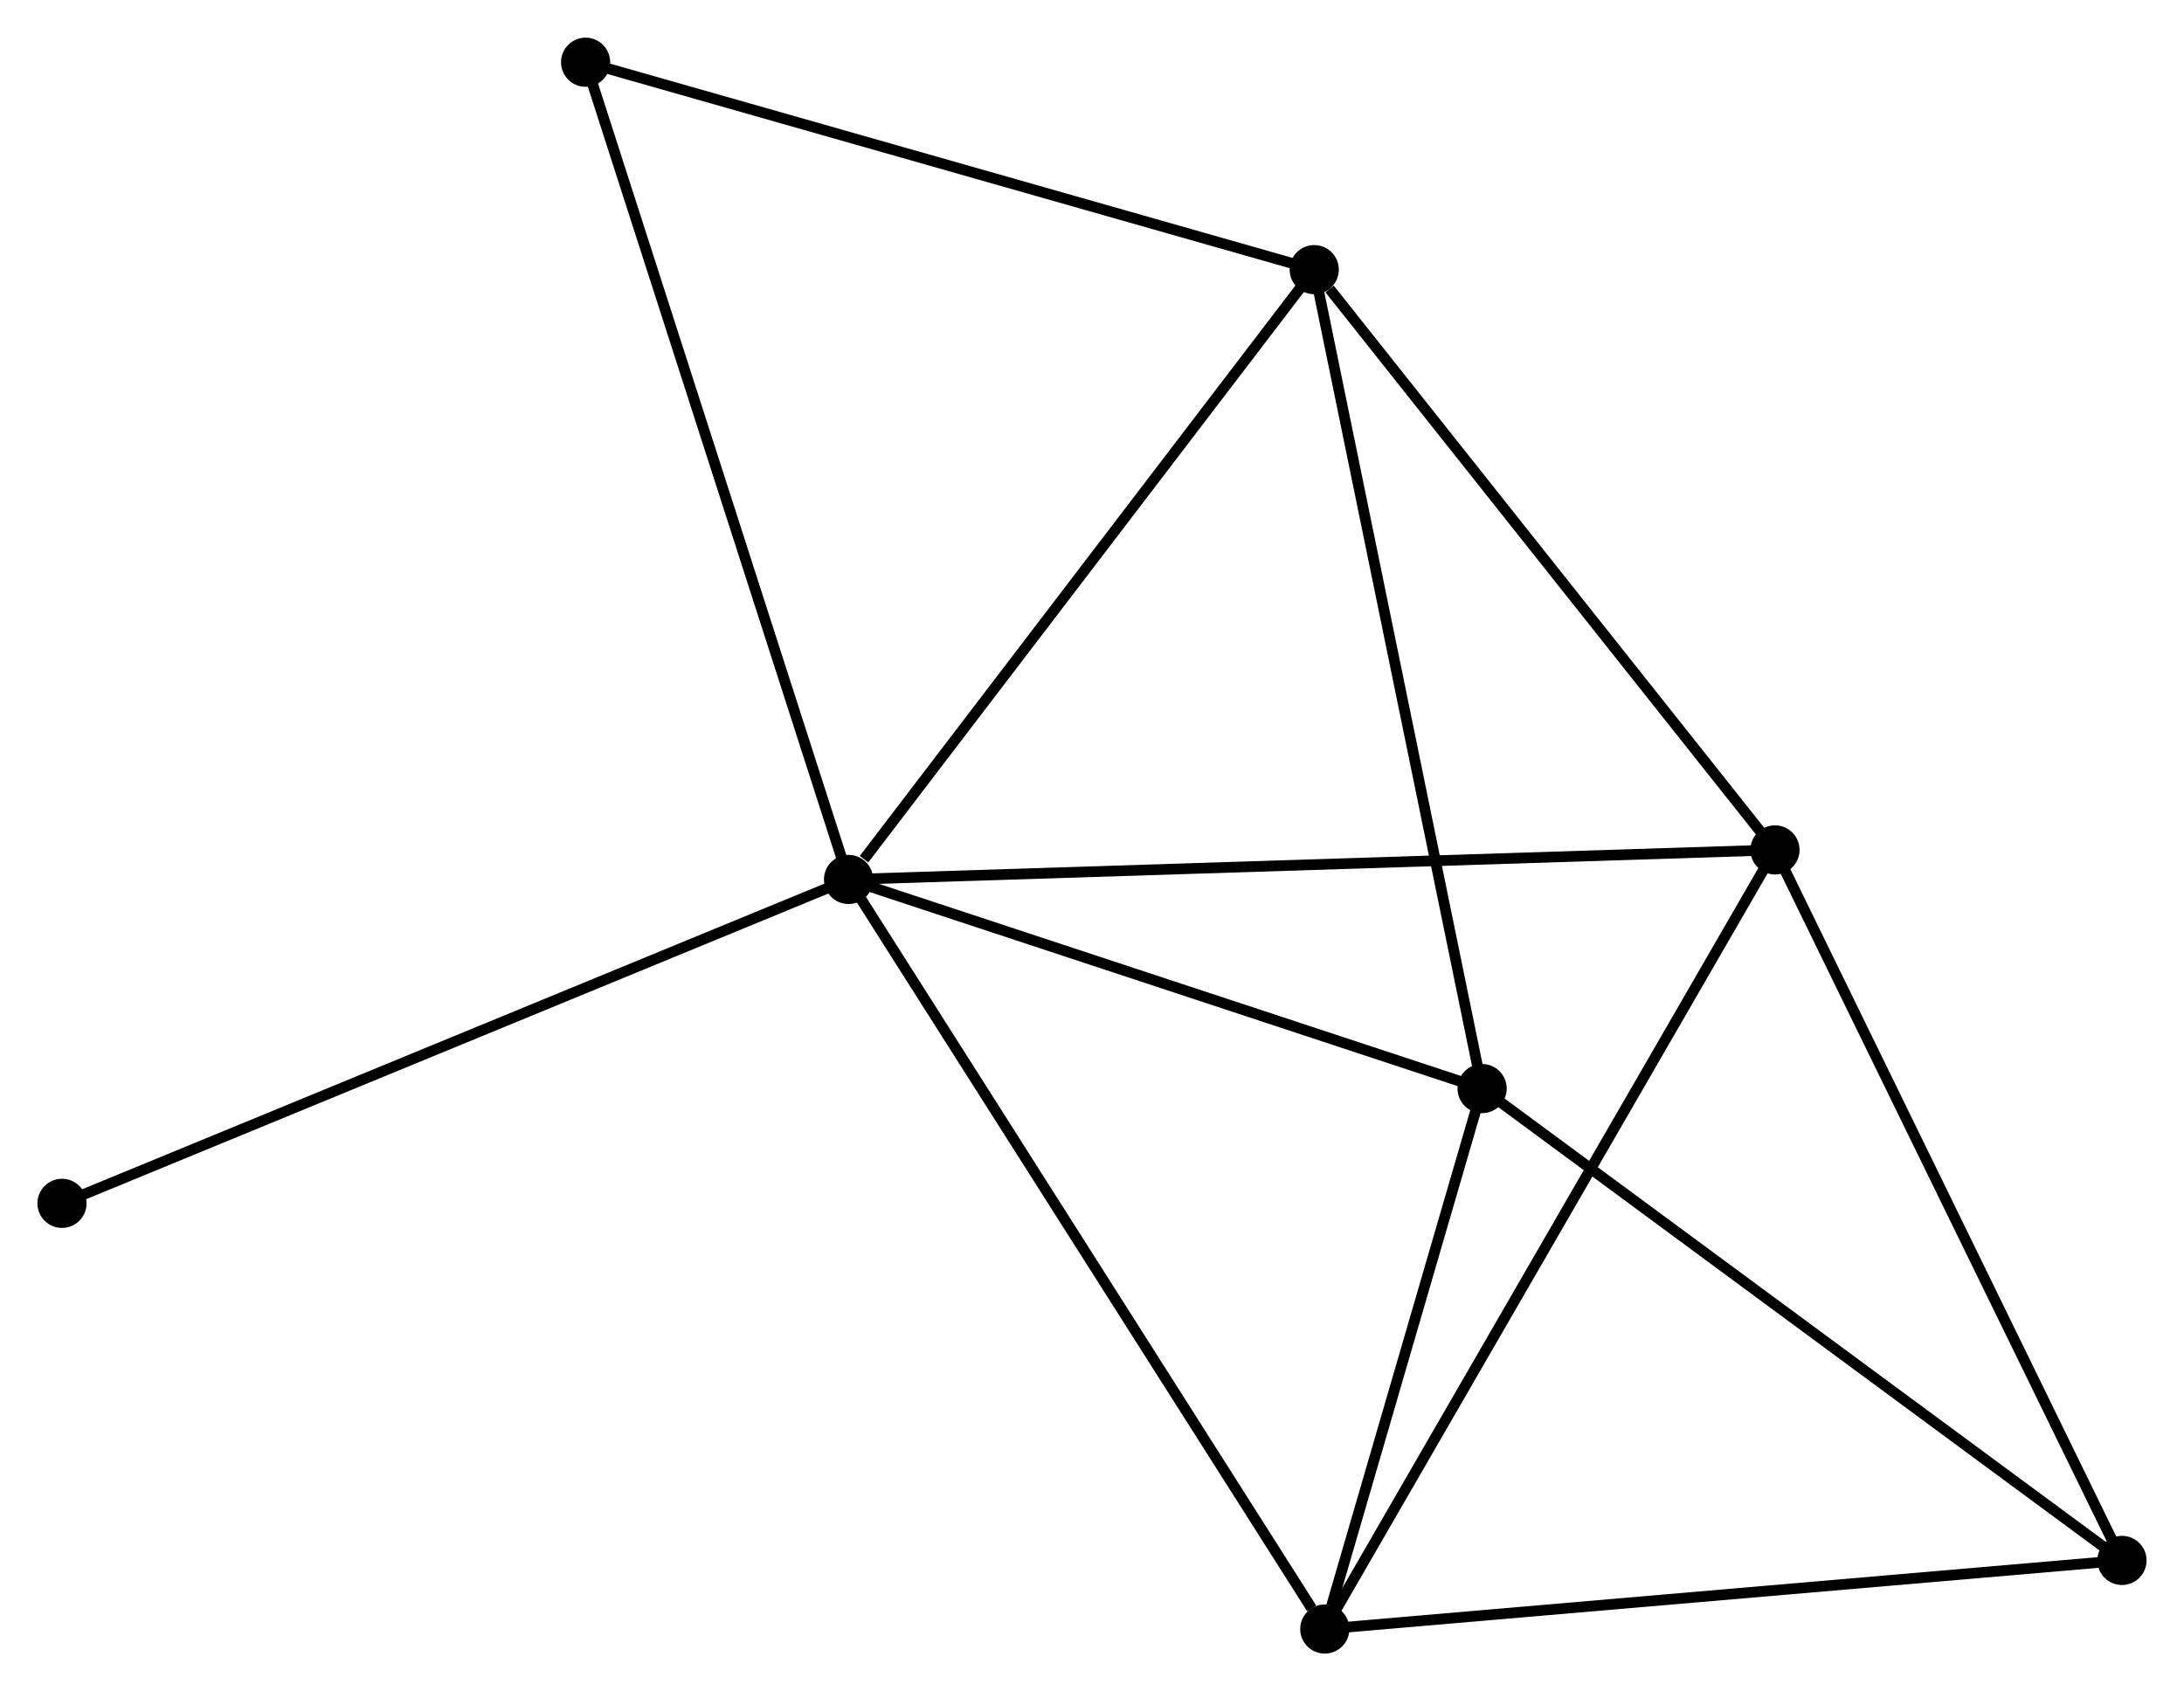 <?xml version="1.0" encoding="UTF-8" standalone="no"?>
<!DOCTYPE svg PUBLIC "-//W3C//DTD SVG 1.1//EN"
 "http://www.w3.org/Graphics/SVG/1.1/DTD/svg11.dtd">
<!-- Generated by graphviz version 2.36.0 (20140111.2315)
 -->
<!-- Title: %3 Pages: 1 -->
<svg width="204pt" height="158pt"
 viewBox="0.00 0.00 204.33 158.21" xmlns="http://www.w3.org/2000/svg" xmlns:xlink="http://www.w3.org/1999/xlink">
<g id="graph0" class="graph" transform="scale(1 1) rotate(0) translate(4 154.211)">
<title>%3</title>
<!-- 0 -->
<g id="node1" class="node"><title>0</title>
<ellipse fill="black" stroke="black" cx="75.387" cy="-71.94" rx="1.8" ry="1.8"/>
</g>
<!-- 1 -->
<g id="node2" class="node"><title>1</title>
<ellipse fill="black" stroke="black" cx="118.957" cy="-129.003" rx="1.8" ry="1.8"/>
</g>
<!-- 0&#45;&#45;1 -->
<g id="edge1" class="edge"><title>0&#45;&#45;1</title>
<path fill="none" stroke="black" d="M76.837,-73.838C83.57,-82.657 111.72,-119.525 117.798,-127.484"/>
</g>
<!-- 2 -->
<g id="node3" class="node"><title>2</title>
<ellipse fill="black" stroke="black" cx="119.944" cy="-1.8" rx="1.8" ry="1.8"/>
</g>
<!-- 0&#45;&#45;2 -->
<g id="edge2" class="edge"><title>0&#45;&#45;2</title>
<path fill="none" stroke="black" d="M76.489,-70.206C82.6,-60.587 112.295,-13.841 118.718,-3.731"/>
</g>
<!-- 3 -->
<g id="node4" class="node"><title>3</title>
<ellipse fill="black" stroke="black" cx="162.064" cy="-74.704" rx="1.8" ry="1.8"/>
</g>
<!-- 0&#45;&#45;3 -->
<g id="edge3" class="edge"><title>0&#45;&#45;3</title>
<path fill="none" stroke="black" d="M77.198,-71.998C88.478,-72.357 149.012,-74.288 160.263,-74.647"/>
</g>
<!-- 4 -->
<g id="node5" class="node"><title>4</title>
<ellipse fill="black" stroke="black" cx="134.663" cy="-52.371" rx="1.8" ry="1.8"/>
</g>
<!-- 0&#45;&#45;4 -->
<g id="edge4" class="edge"><title>0&#45;&#45;4</title>
<path fill="none" stroke="black" d="M77.097,-71.375C85.602,-68.568 123.297,-56.124 132.589,-53.056"/>
</g>
<!-- 6 -->
<g id="node6" class="node"><title>6</title>
<ellipse fill="black" stroke="black" cx="50.788" cy="-148.411" rx="1.8" ry="1.8"/>
</g>
<!-- 0&#45;&#45;6 -->
<g id="edge5" class="edge"><title>0&#45;&#45;6</title>
<path fill="none" stroke="black" d="M74.779,-73.83C71.376,-84.41 54.722,-136.18 51.374,-146.587"/>
</g>
<!-- 7 -->
<g id="node7" class="node"><title>7</title>
<ellipse fill="black" stroke="black" cx="1.8" cy="-41.632" rx="1.8" ry="1.8"/>
</g>
<!-- 0&#45;&#45;7 -->
<g id="edge6" class="edge"><title>0&#45;&#45;7</title>
<path fill="none" stroke="black" d="M73.568,-71.191C63.387,-66.998 13.57,-46.48 3.555,-42.355"/>
</g>
<!-- 1&#45;&#45;3 -->
<g id="edge7" class="edge"><title>1&#45;&#45;3</title>
<path fill="none" stroke="black" d="M120.392,-127.196C127.053,-118.805 154.903,-83.723 160.916,-76.15"/>
</g>
<!-- 1&#45;&#45;4 -->
<g id="edge8" class="edge"><title>1&#45;&#45;4</title>
<path fill="none" stroke="black" d="M119.346,-127.109C121.519,-116.507 132.151,-64.628 134.289,-54.199"/>
</g>
<!-- 1&#45;&#45;6 -->
<g id="edge9" class="edge"><title>1&#45;&#45;6</title>
<path fill="none" stroke="black" d="M116.991,-129.563C107.036,-132.397 62.3,-145.134 52.633,-147.886"/>
</g>
<!-- 2&#45;&#45;3 -->
<g id="edge10" class="edge"><title>2&#45;&#45;3</title>
<path fill="none" stroke="black" d="M120.985,-3.602C126.813,-13.689 155.327,-63.044 161.059,-72.965"/>
</g>
<!-- 2&#45;&#45;4 -->
<g id="edge11" class="edge"><title>2&#45;&#45;4</title>
<path fill="none" stroke="black" d="M120.577,-3.973C122.998,-12.291 131.661,-42.056 134.05,-50.263"/>
</g>
<!-- 5 -->
<g id="node8" class="node"><title>5</title>
<ellipse fill="black" stroke="black" cx="194.528" cy="-8.219" rx="1.8" ry="1.8"/>
</g>
<!-- 2&#45;&#45;5 -->
<g id="edge12" class="edge"><title>2&#45;&#45;5</title>
<path fill="none" stroke="black" d="M121.788,-1.959C132.017,-2.839 181.724,-7.117 192.475,-8.042"/>
</g>
<!-- 3&#45;&#45;5 -->
<g id="edge13" class="edge"><title>3&#45;&#45;5</title>
<path fill="none" stroke="black" d="M162.866,-73.061C167.318,-63.942 188.955,-19.633 193.634,-10.049"/>
</g>
<!-- 4&#45;&#45;5 -->
<g id="edge14" class="edge"><title>4&#45;&#45;5</title>
<path fill="none" stroke="black" d="M136.143,-51.28C144.354,-45.224 184.251,-15.799 192.88,-9.434"/>
</g>
</g>
</svg>
